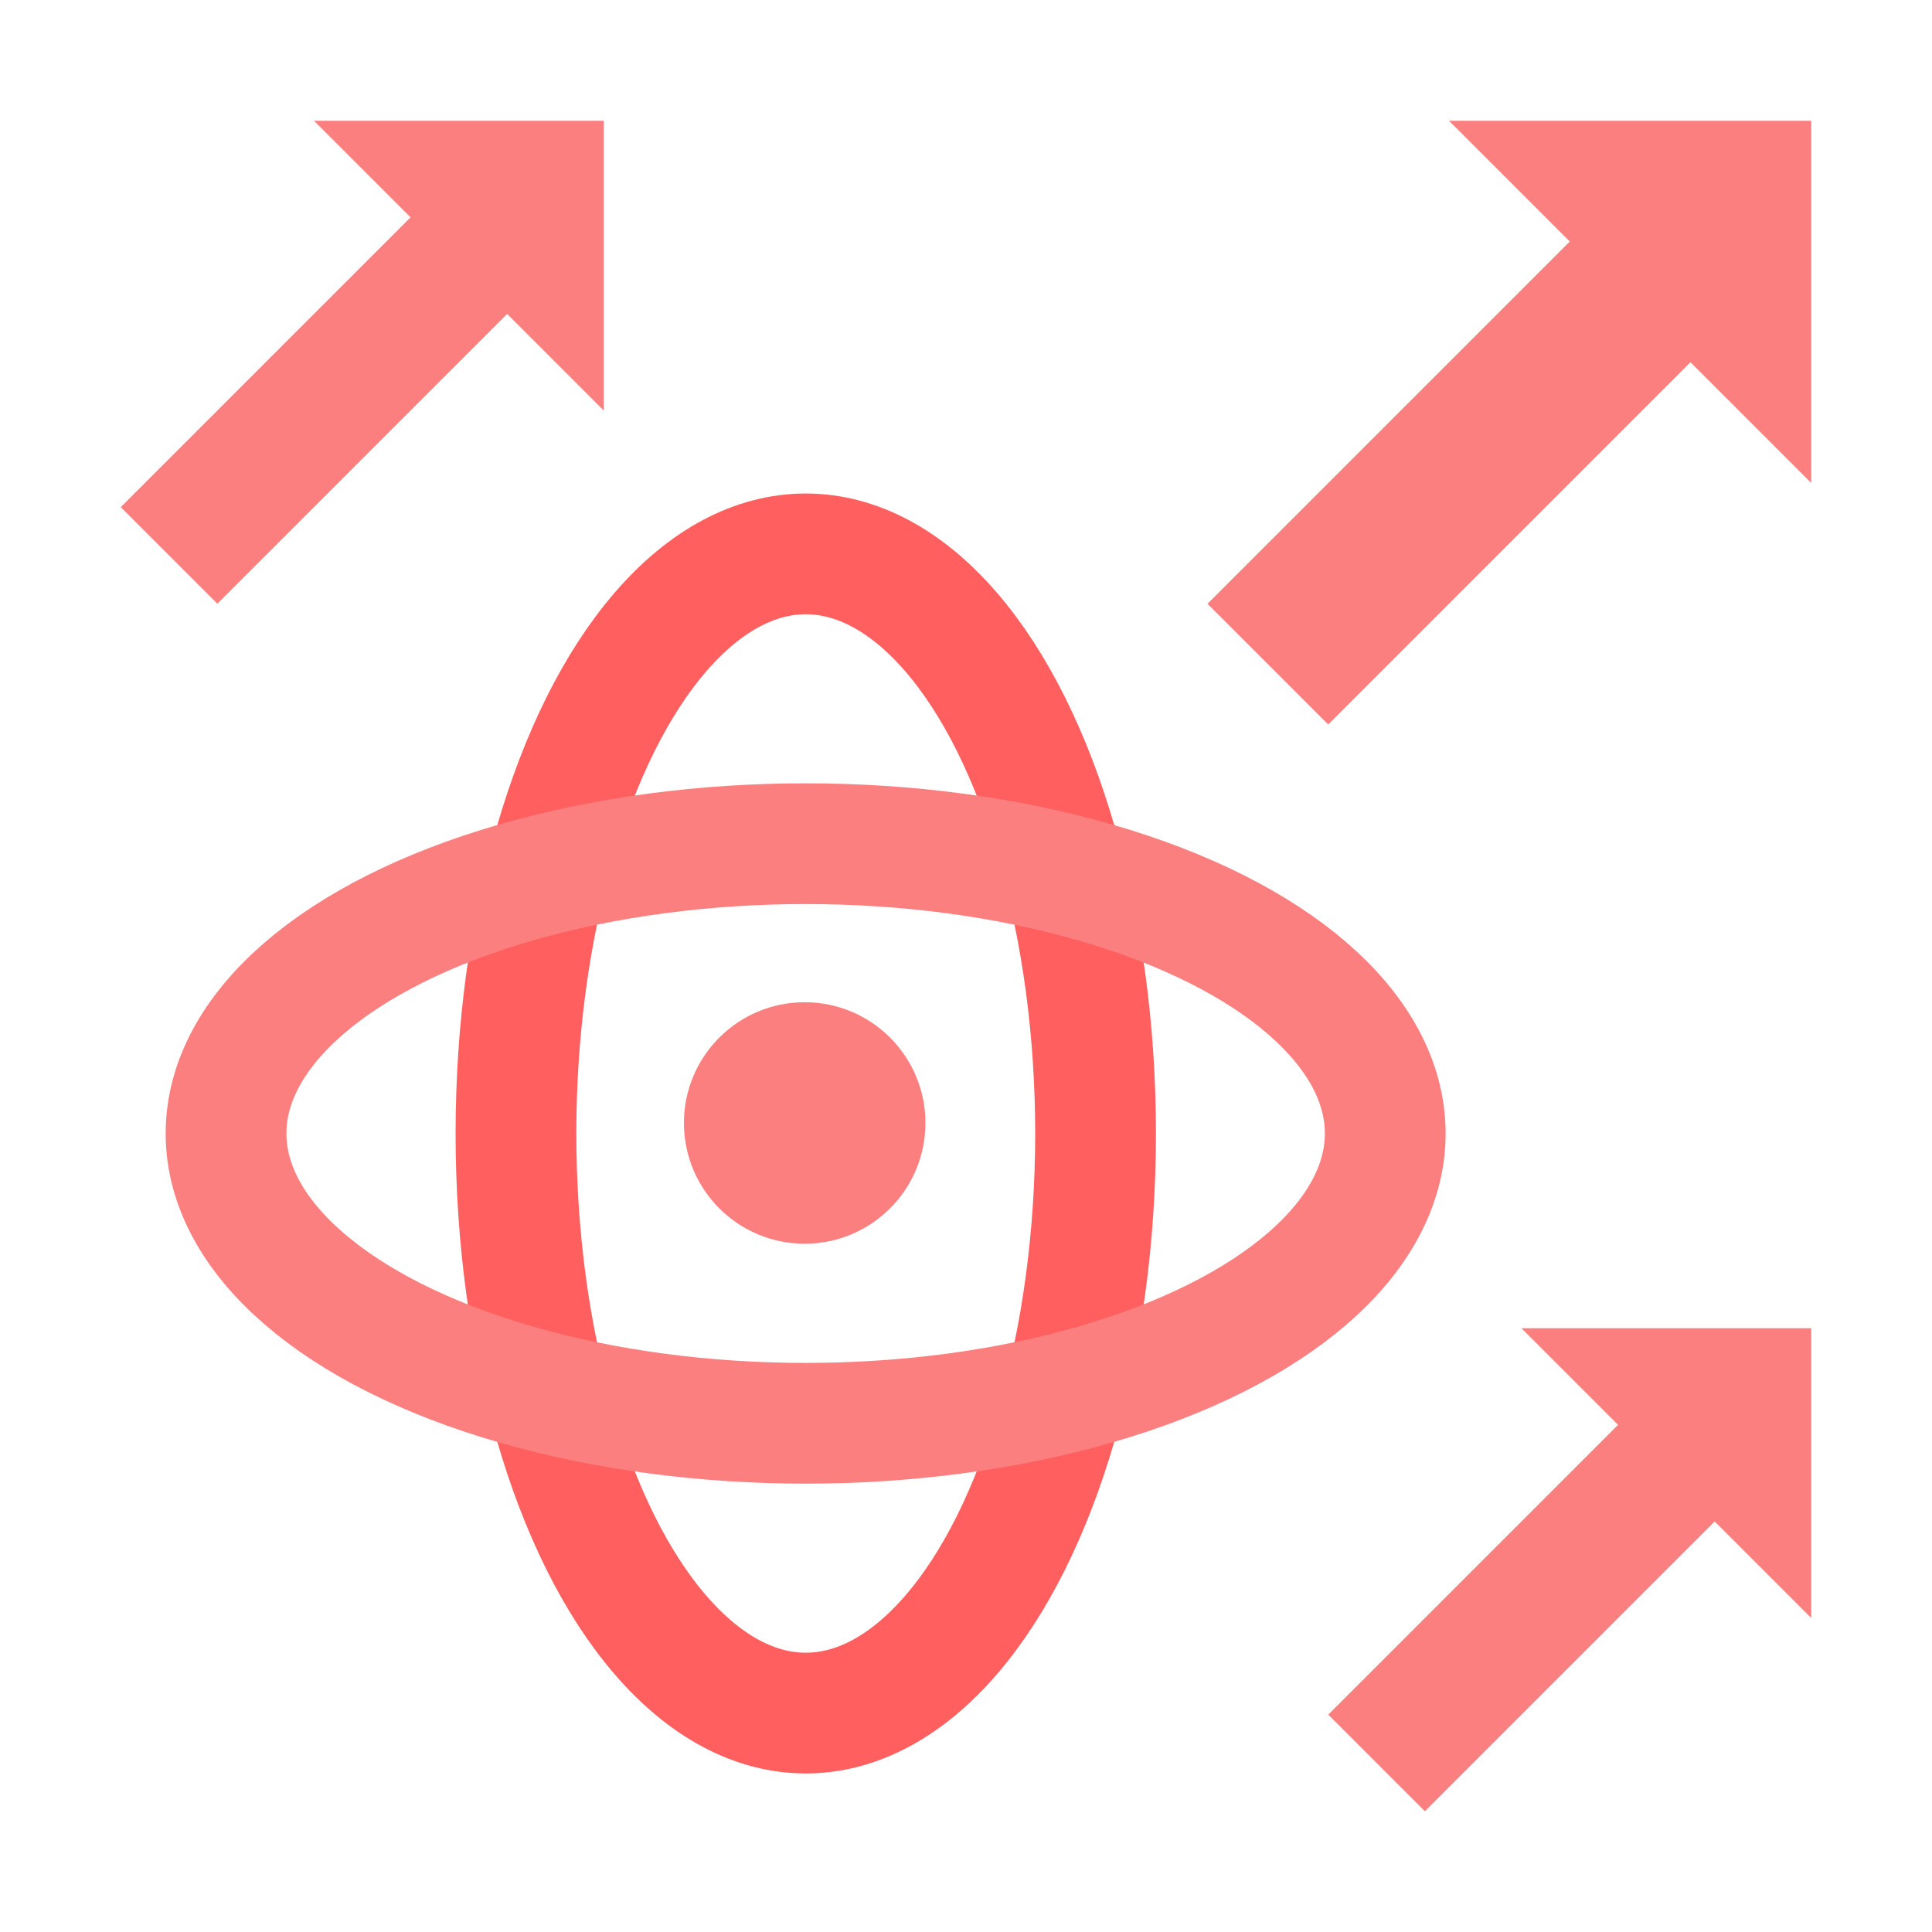 <svg xmlns="http://www.w3.org/2000/svg" width="16" height="16"><ellipse cx="6.673" cy="9.387" fill="none" stroke="#ff5f5f" rx="2.4" ry="4.8"/><ellipse cx="6.672" cy="9.387" fill="none" stroke="#fc7f7f" rx="4.8" ry="2.4"/><g fill="#fc7f7f"><circle cx="6.664" cy="9.3" r="1"/><path d="m11.8 15 2.4-2.4.8.8V11h-2.4l.8.8-2.4 2.4zM11 6l3-3 1 1V1h-3l1 1-3 3zM1.8 5l2.4-2.4.8.8V1H2.6l.8.8L1 4.2z"/></g></svg>
